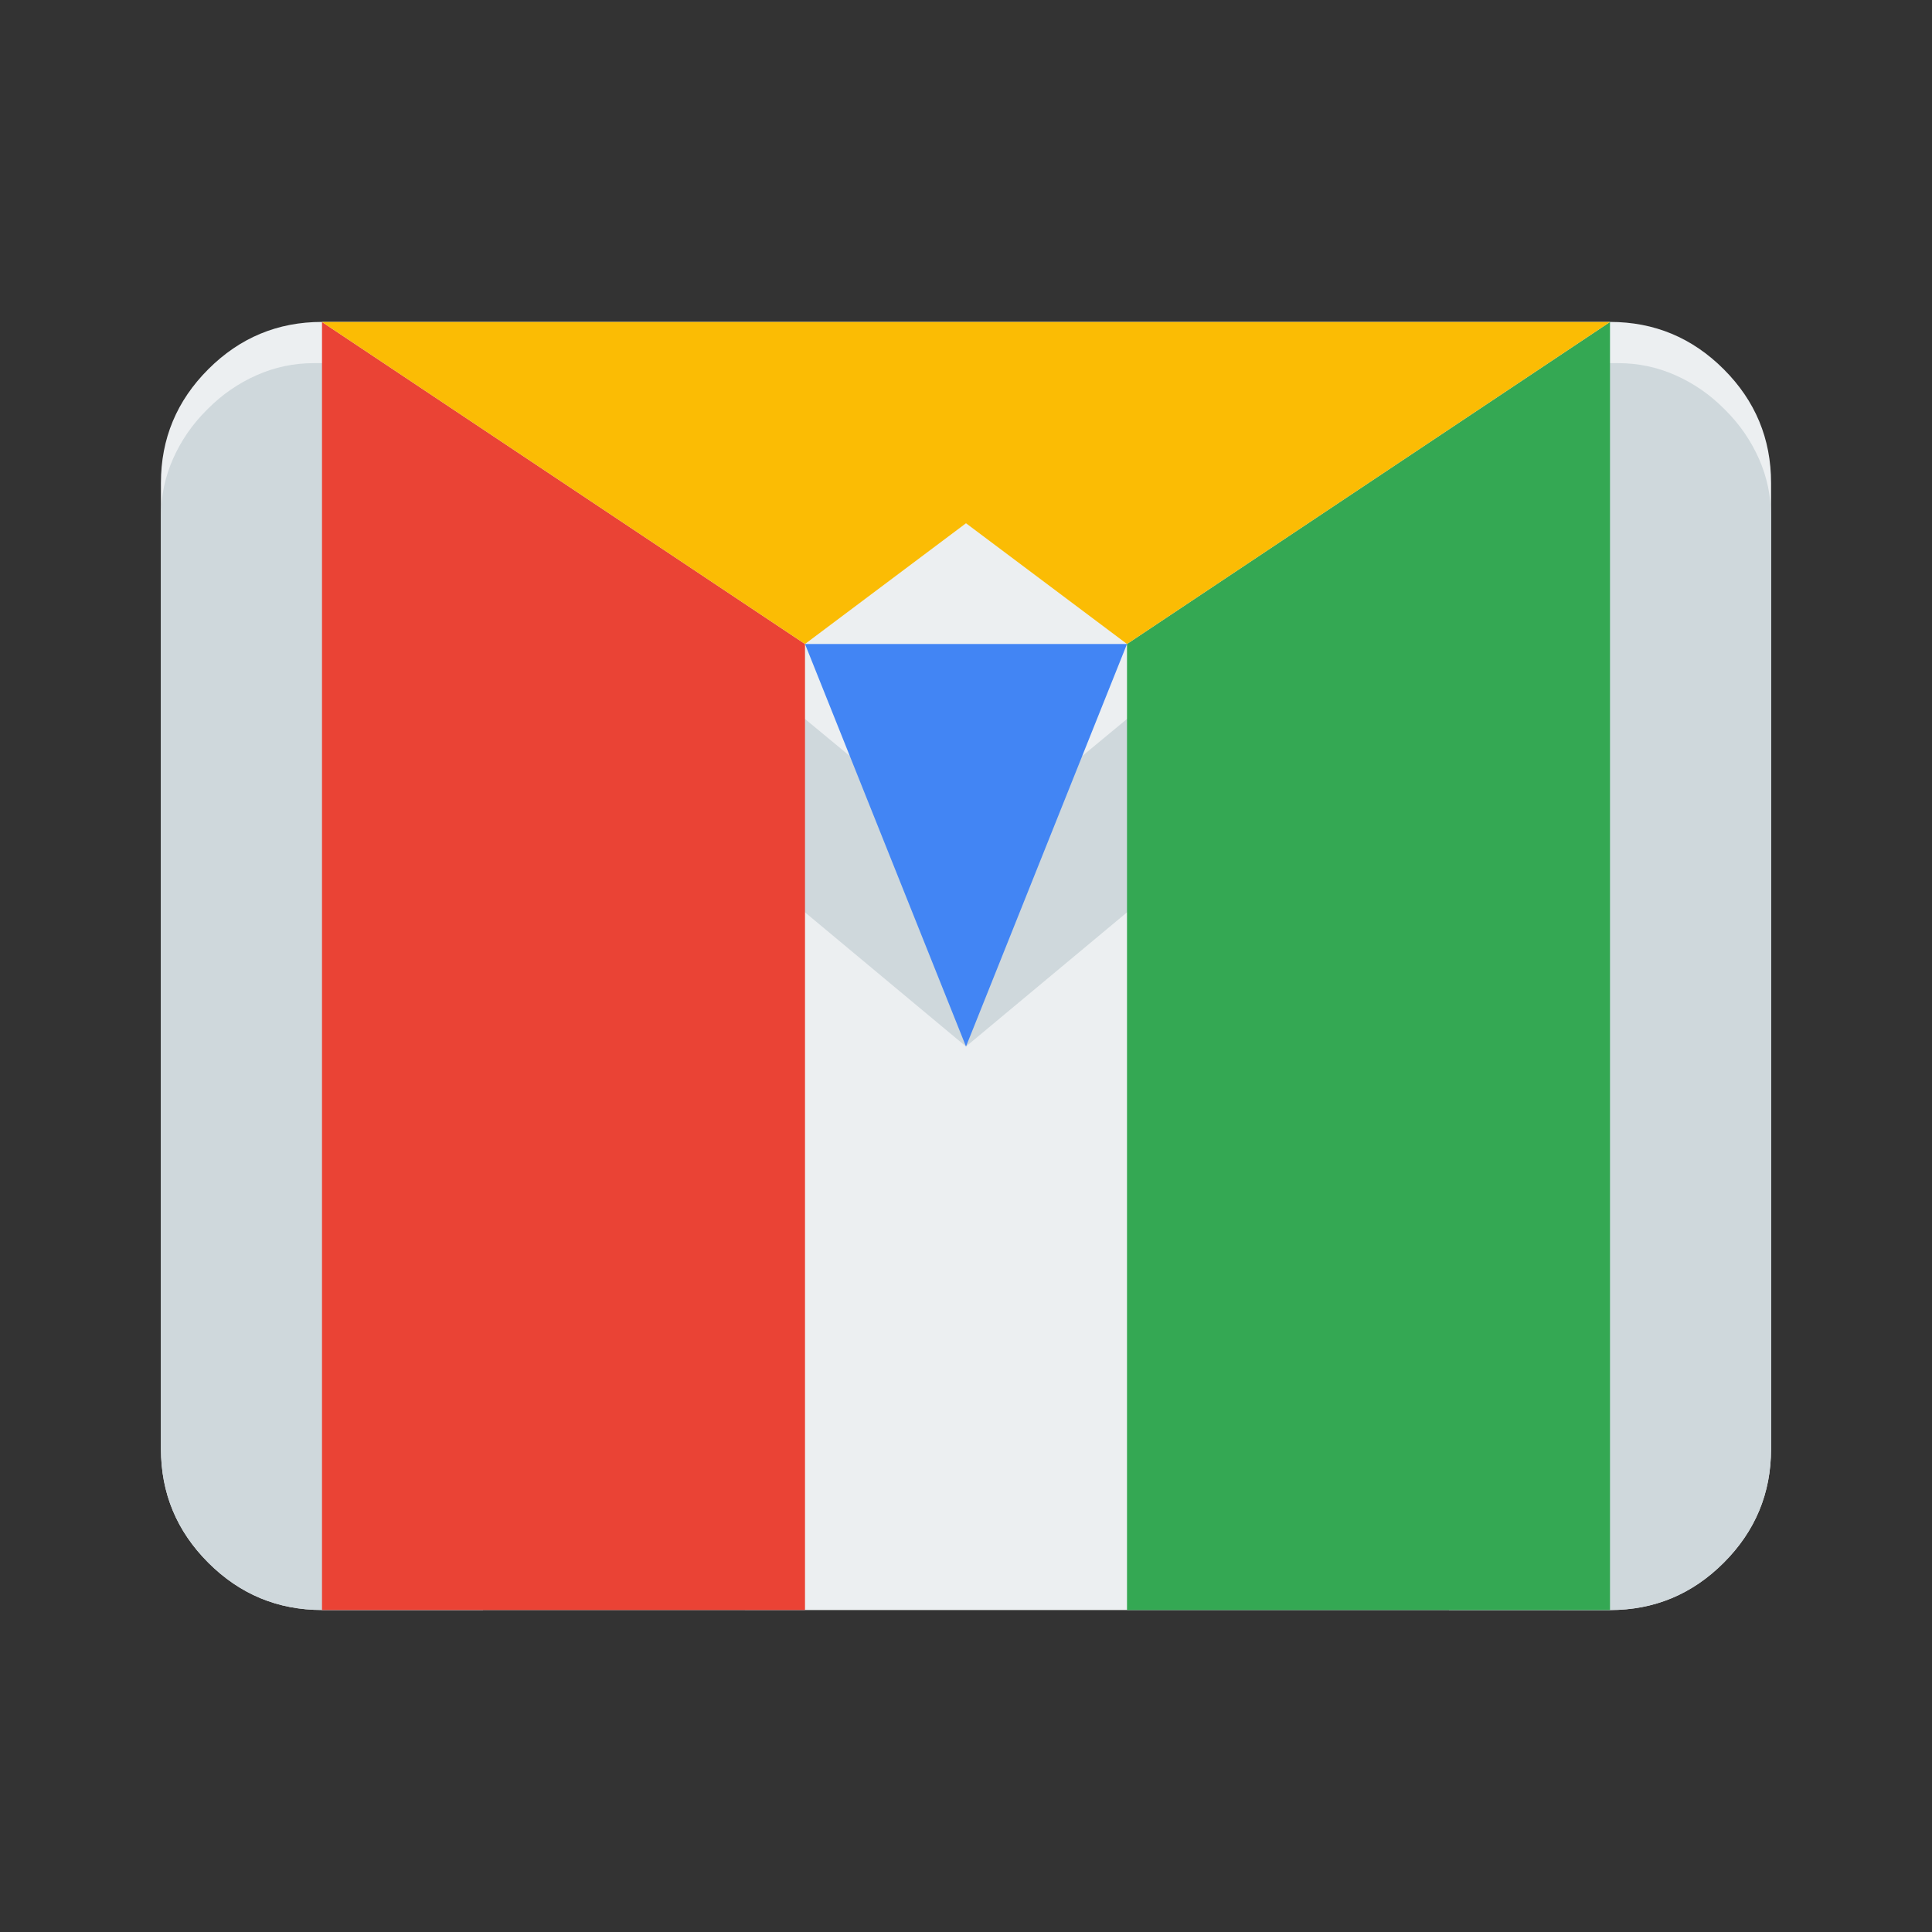 <svg width="48" height="48" viewBox="0 0 48 48" fill="none" xmlns="http://www.w3.org/2000/svg">
  <rect x="0" y="0" width="48" height="48" fill="#333333" stroke="none"/>
  <path d="M8 40C6.9 40 5.958 39.608 5.174 38.824C4.39 38.04 3.998 37.098 3.998 35.998V12C3.998 10.9 4.39 9.958 5.174 9.174C5.958 8.39 6.9 7.998 8 7.998H40C41.1 7.998 42.042 8.39 42.826 9.174C43.61 9.958 44.002 10.9 44.002 12V36C44.002 37.1 43.61 38.042 42.826 38.826C42.042 39.61 41.1 40.002 40 40.002L8 40Z" fill="#ECEFF1"/>
  <path d="M44 12.822V36C44 37.1 43.608 38.042 42.824 38.826C42.04 39.61 41.098 40 39.998 40H36V16L24 26L12 16V40H8C6.9 40 5.958 39.608 5.174 38.824C4.39 38.04 4 37.098 4 35.998V12.822C4 12.322 4.1 11.847 4.3 11.397C4.5 10.947 4.775 10.547 5.125 10.197L5.175 10.147C5.525 9.797 5.925 9.522 6.375 9.322C6.825 9.122 7.3 9.022 7.8 9.022H8.05C8.55 9.022 9.025 9.122 9.475 9.322C9.925 9.522 10.325 9.797 10.675 10.147L24 21.172L37.325 10.147C37.675 9.797 38.075 9.522 38.525 9.322C38.975 9.122 39.45 9.022 39.95 9.022H40.2C40.7 9.022 41.175 9.122 41.625 9.322C42.075 9.522 42.475 9.797 42.825 10.147L42.875 10.197C43.225 10.547 43.5 10.947 43.7 11.397C43.9 11.847 44 12.322 44 12.822Z" fill="#CFD8DC"/>
  <path d="M8 40H20V16L8 8V40Z" fill="#EA4335"/>
  <path d="M28 40H40V8L28 16V40Z" fill="#34A853"/>
  <path d="M20 16L24 13L28 16L40 8H8L20 16Z" fill="#FBBC04"/>
  <path d="M24 26L28 16H20L24 26Z" fill="#4285F4"/>
</svg>
